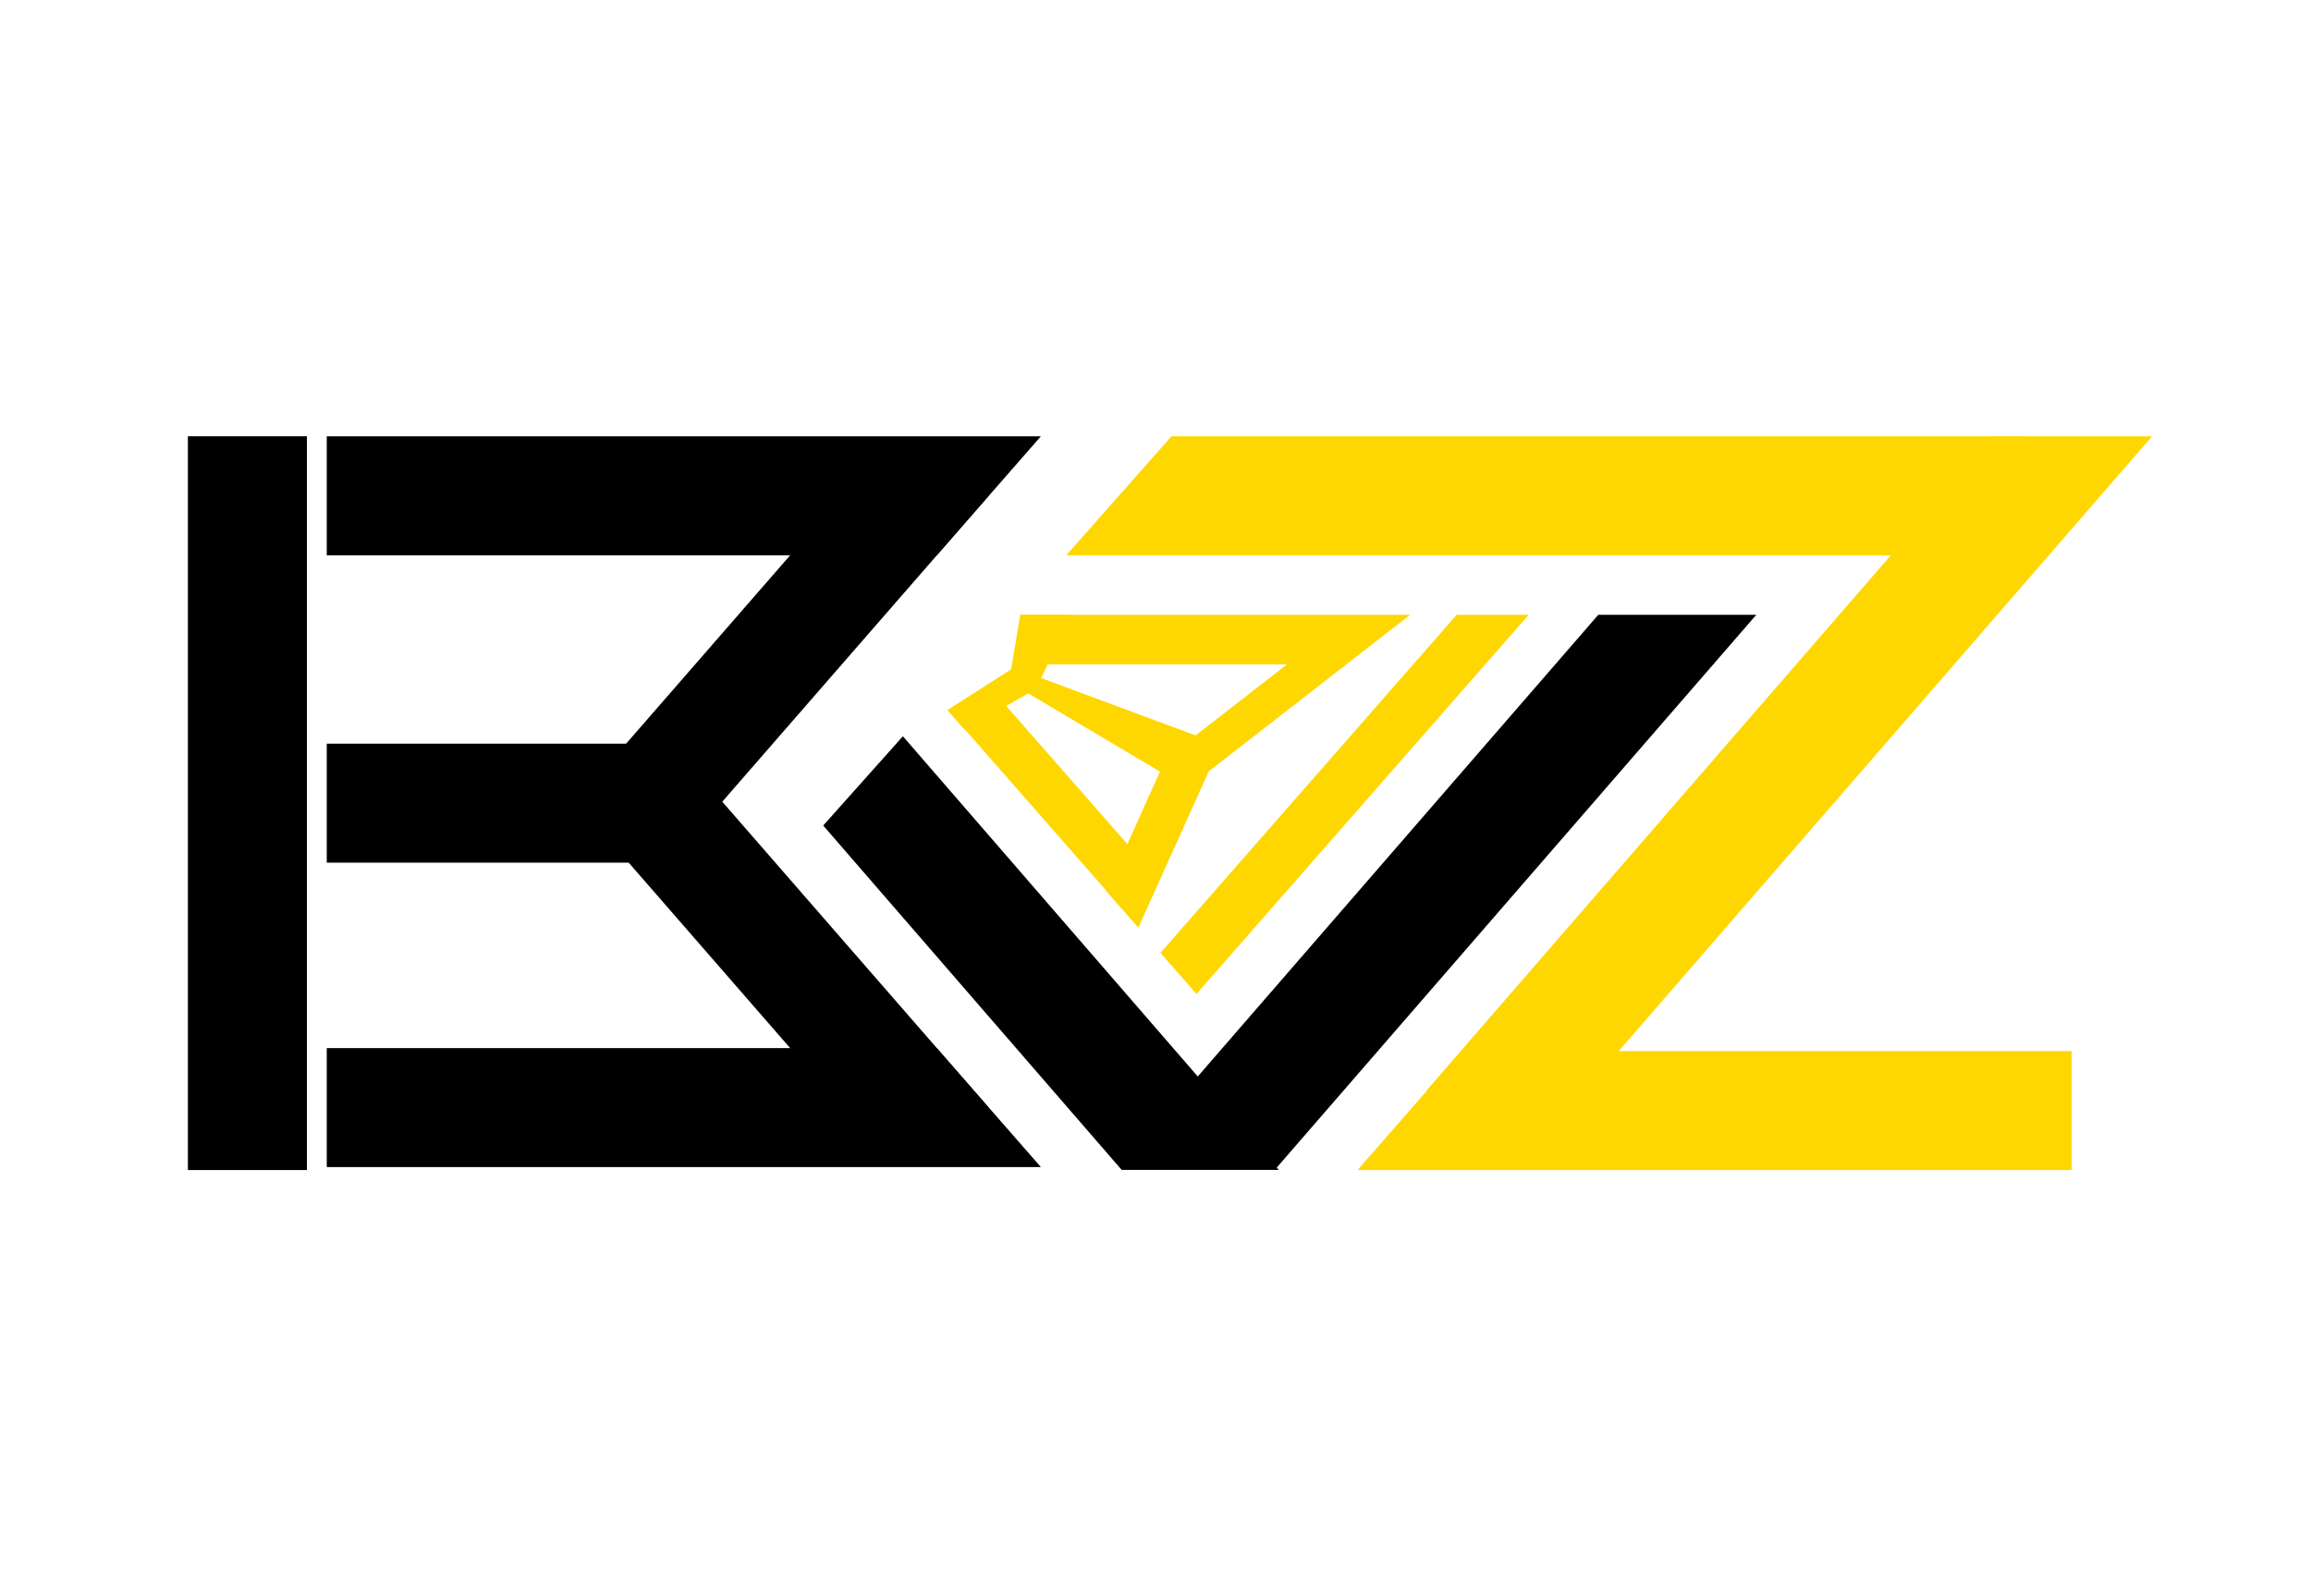 <svg width="233" height="161" viewBox="0 0 233 161" fill="none" xmlns="http://www.w3.org/2000/svg">
<path fill-rule="evenodd" clip-rule="evenodd" d="M104.945 44H32.944V56H94.451L104.945 44Z" fill="black"/>
<path fill-rule="evenodd" clip-rule="evenodd" d="M104.945 117.701H32.944V105.701H94.451L104.945 117.701Z" fill="black"/>
<path fill-rule="evenodd" clip-rule="evenodd" d="M136.866 118H208.866V106H147.36L136.866 118Z" fill="#FFD700"/>
<path fill-rule="evenodd" clip-rule="evenodd" d="M73.945 75H32.944V87H67.969L73.945 75Z" fill="black"/>
<path fill-rule="evenodd" clip-rule="evenodd" d="M99.677 50L67.728 86.701L60.271 78.28L87.563 46.929L99.677 50Z" fill="black"/>
<path fill-rule="evenodd" clip-rule="evenodd" d="M99.677 111.701L67.728 75L60.271 83.42L87.563 114.772L99.677 111.701Z" fill="black"/>
<path d="M18.944 118V44H30.944V118H18.944Z" fill="black"/>
<path fill-rule="evenodd" clip-rule="evenodd" d="M161.145 62L119.577 109.928L128.647 117.839L177.076 62H161.145Z" fill="black"/>
<path fill-rule="evenodd" clip-rule="evenodd" d="M201.046 44L143.866 109.928L152.936 117.839L216.977 44H201.046Z" fill="#FFD700"/>
<path fill-rule="evenodd" clip-rule="evenodd" d="M82.998 83.255L113.09 117.985H128.926L91.032 74.251L82.998 83.255Z" fill="black"/>
<path fill-rule="evenodd" clip-rule="evenodd" d="M107.501 56H203.867V44H118.109L107.501 56Z" fill="#FFD700"/>
<path fill-rule="evenodd" clip-rule="evenodd" d="M120.634 100.241L154.131 62H146.866L116.998 96.097L120.634 100.241ZM114.771 93.558L121.869 77.79L142.183 62H136.196L120.094 74.516L118.733 73.865L111.531 89.865L114.771 93.558ZM97.231 73.569L104.444 69.5L108.007 62H102.861L101.945 67.5L95.512 71.61L97.231 73.569Z" fill="#FFD700"/>
<path d="M102.944 62H136.444L134.944 67H102.944V62Z" fill="#FFD700"/>
<path d="M103.944 68L121.444 74.5L118.944 79L102.944 69.5L103.944 68Z" fill="#FFD700"/>
<rect x="100.118" y="69.675" width="25.101" height="4.695" transform="rotate(48.757 100.118 69.675)" fill="#FFD700"/>
</svg>
